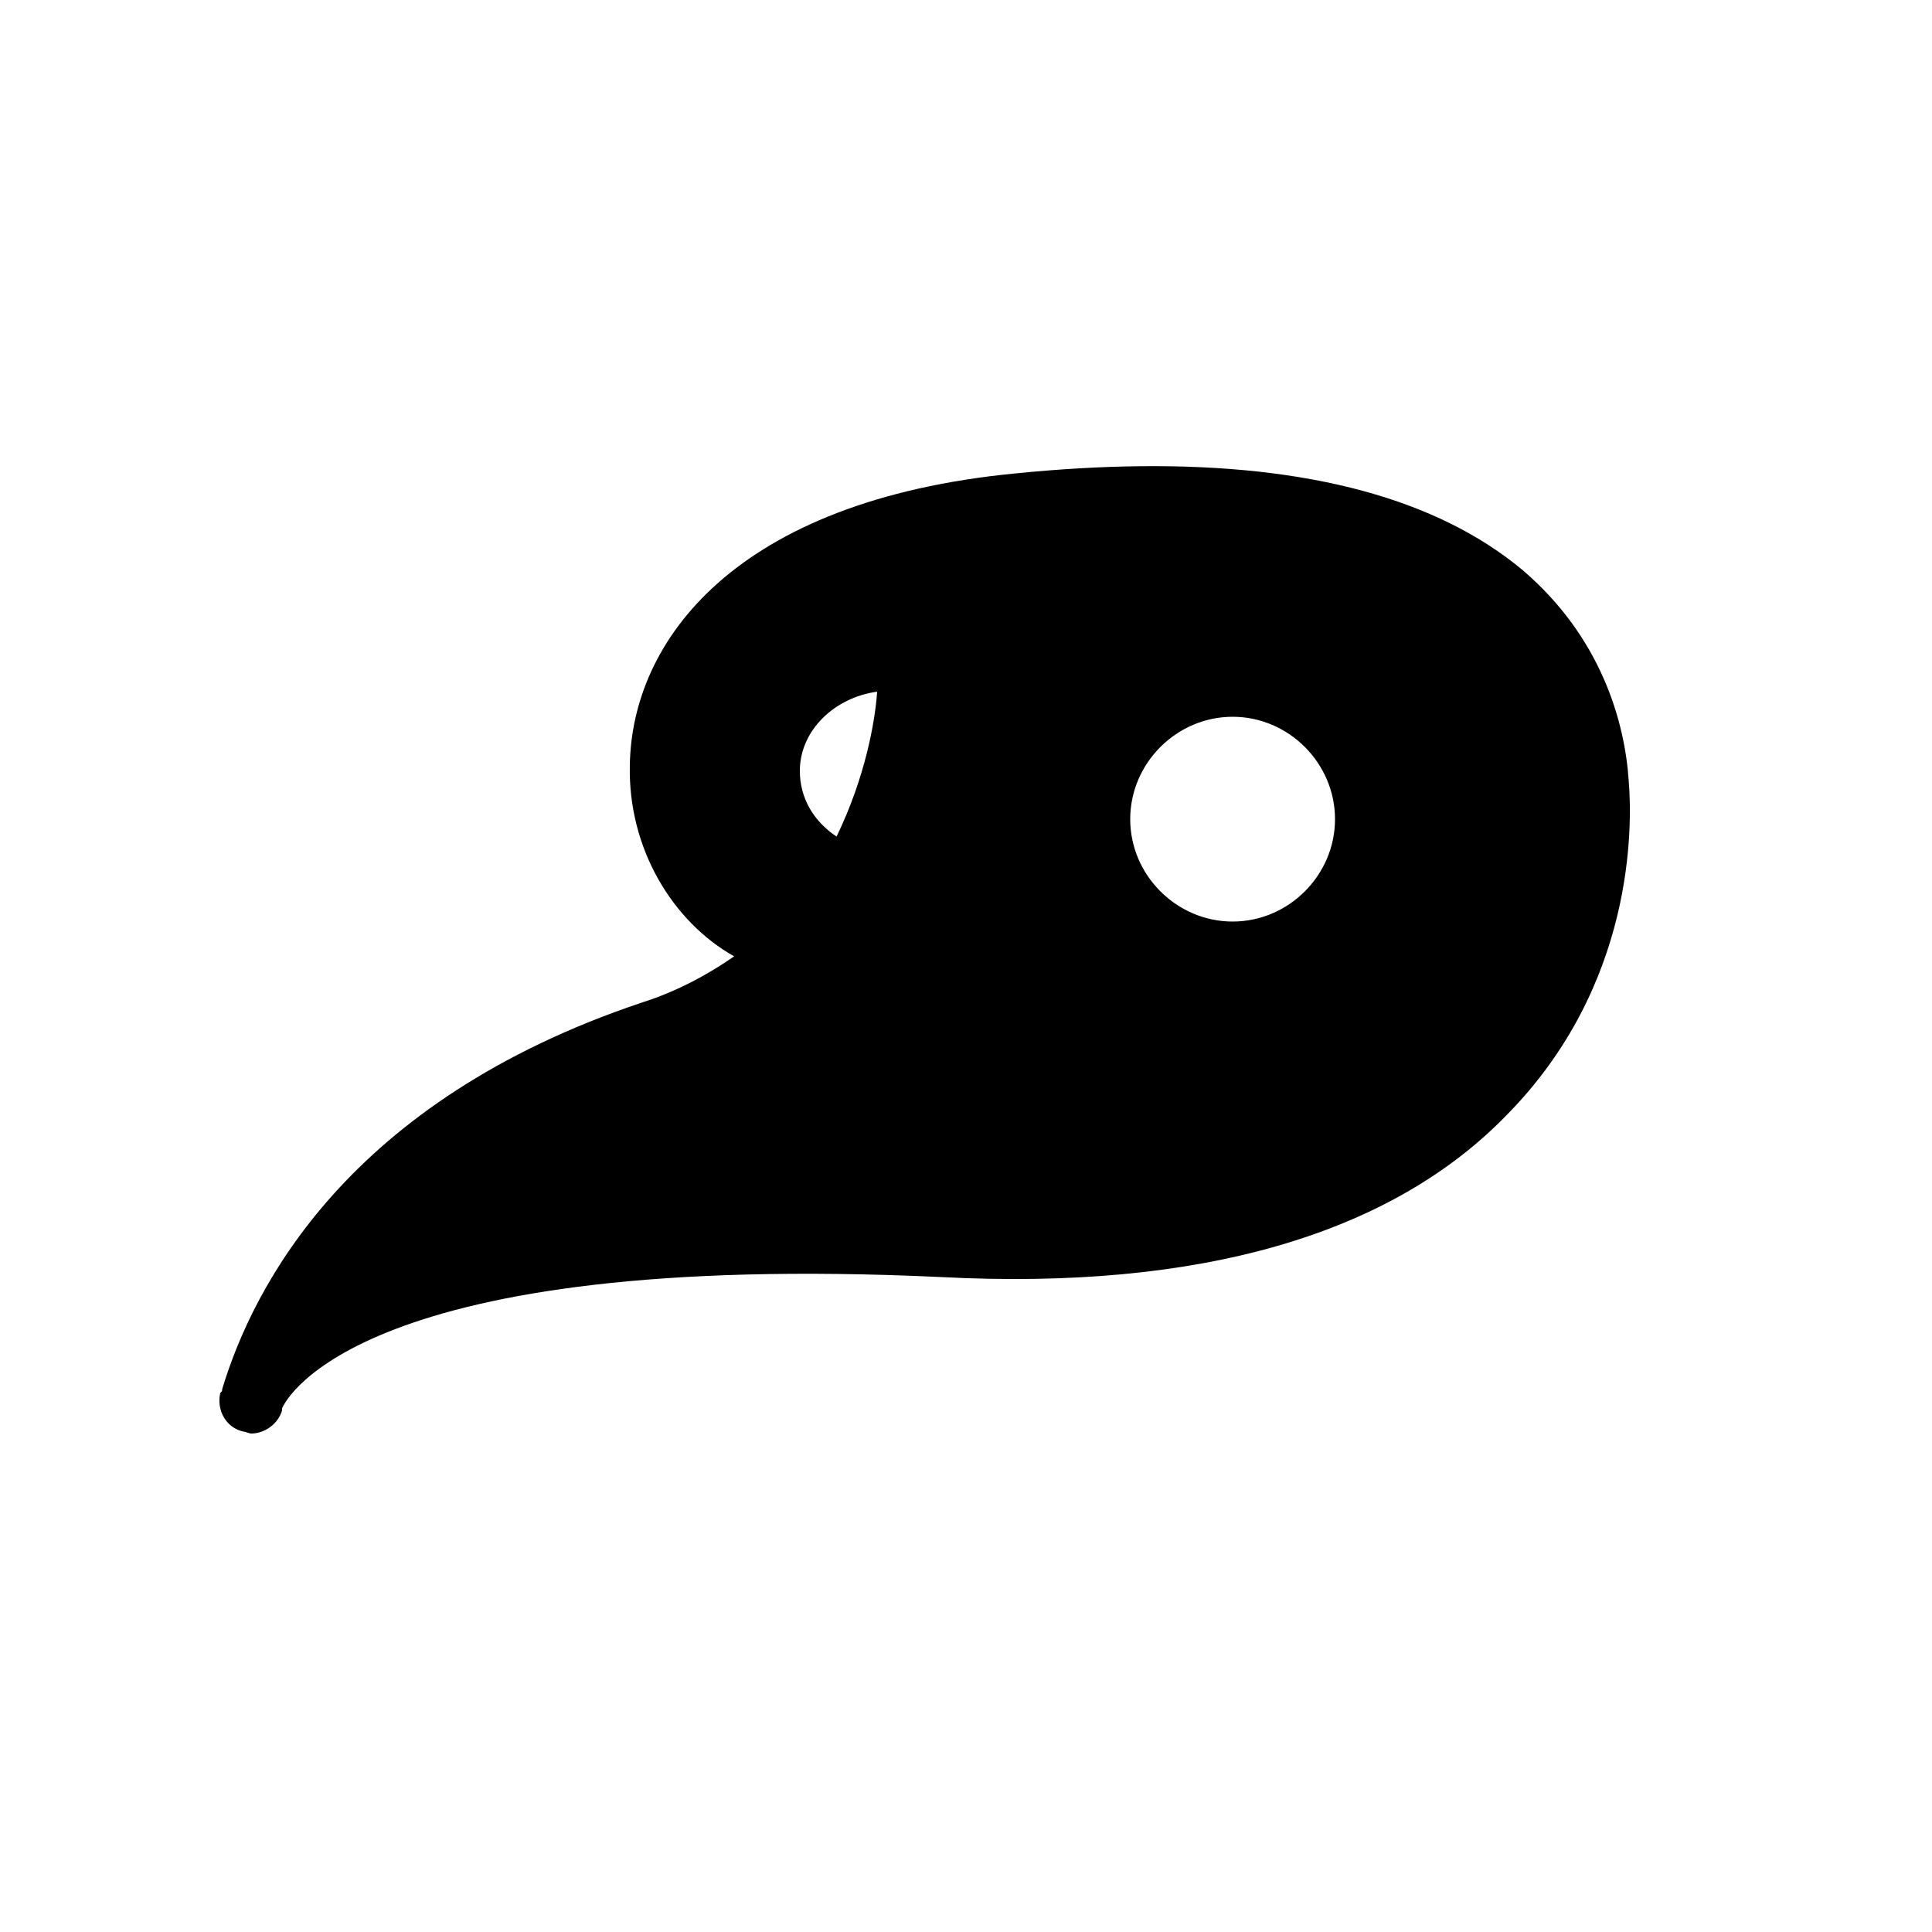 <?xml version="1.0" encoding="UTF-8" standalone="no"?>
<svg
   xmlns:dc="http://purl.org/dc/elements/1.1/"
   xmlns:cc="http://creativecommons.org/ns#"
   xmlns:rdf="http://www.w3.org/1999/02/22-rdf-syntax-ns#"
   xmlns:svg="http://www.w3.org/2000/svg"
   xmlns="http://www.w3.org/2000/svg"
   xmlns:sodipodi="http://sodipodi.sourceforge.net/DTD/sodipodi-0.dtd"
   xmlns:inkscape="http://www.inkscape.org/namespaces/inkscape"
   version="1.1"
   x="0px"
   y="0px"
   viewBox="0 0 100 100"
   style="enable-background:new 0 0 100 100;"
   xml:space="preserve"
   id="svg6"
   sodipodi:docname="eyes_mask_plague.svg"
   inkscape:version="1.0.1 (3bc2e813f5, 2020-09-07)"><style
     id="style837"></style><defs
     id="defs10" /><sodipodi:namedview
     pagecolor="#ffffff"
     bordercolor="#666666"
     borderopacity="1"
     objecttolerance="10"
     gridtolerance="10"
     guidetolerance="10"
     inkscape:pageopacity="0"
     inkscape:pageshadow="2"
     inkscape:window-width="1784"
     inkscape:window-height="962"
     id="namedview8"
     showgrid="false"
     inkscape:zoom="1.5026019"
     inkscape:cx="-140.92213"
     inkscape:cy="93.766404"
     inkscape:window-x="0"
     inkscape:window-y="0"
     inkscape:window-maximized="0"
     inkscape:current-layer="svg6" /><path
     id="path2"
     d="M 59.012 24.131 C 56.988 24.153 54.85 24.275 52.6 24.5 C 38 25.9 32.7 33.2 32.6 39.6 C 32.5 43.9 34.8 47.7 38 49.5 C 36.7 50.4 35.099 51.3 33.199 51.9 C 17.999 57 13.1 66.6 11.5 71.9 C 11.5 72 11.5 72 11.4 72.1 C 11.2 73 11.7 73.9 12.6 74.1 C 12.7 74.1 12.9 74.199 13 74.199 C 13.7 74.199 14.4 73.7 14.6 73 L 14.6 72.9 C 14.8 72.4 18.699 64.7 48.699 66.1 C 62.099 66.8 72 63.899 78 57.699 C 84.6 50.999 84.501 42.8 84.301 40.4 C 84.101 37.4 82.901 33 78.801 29.5 C 74.413 25.844 67.781 24.037 59.012 24.131 z M 45.4 35.801 C 45.3 37.301 44.801 40.201 43.301 43.301 C 42.101 42.501 41.4 41.3 41.4 39.9 C 41.4 37.8 43.2 36.101 45.4 35.801 z M 63.801 37.1 C 66.701 37.1 69.1 39.5 69.1 42.4 C 69.1 45.3 66.701 47.699 63.801 47.699 C 60.901 47.699 58.5 45.3 58.5 42.4 C 58.5 39.5 60.901 37.1 63.801 37.1 z " /></svg>
